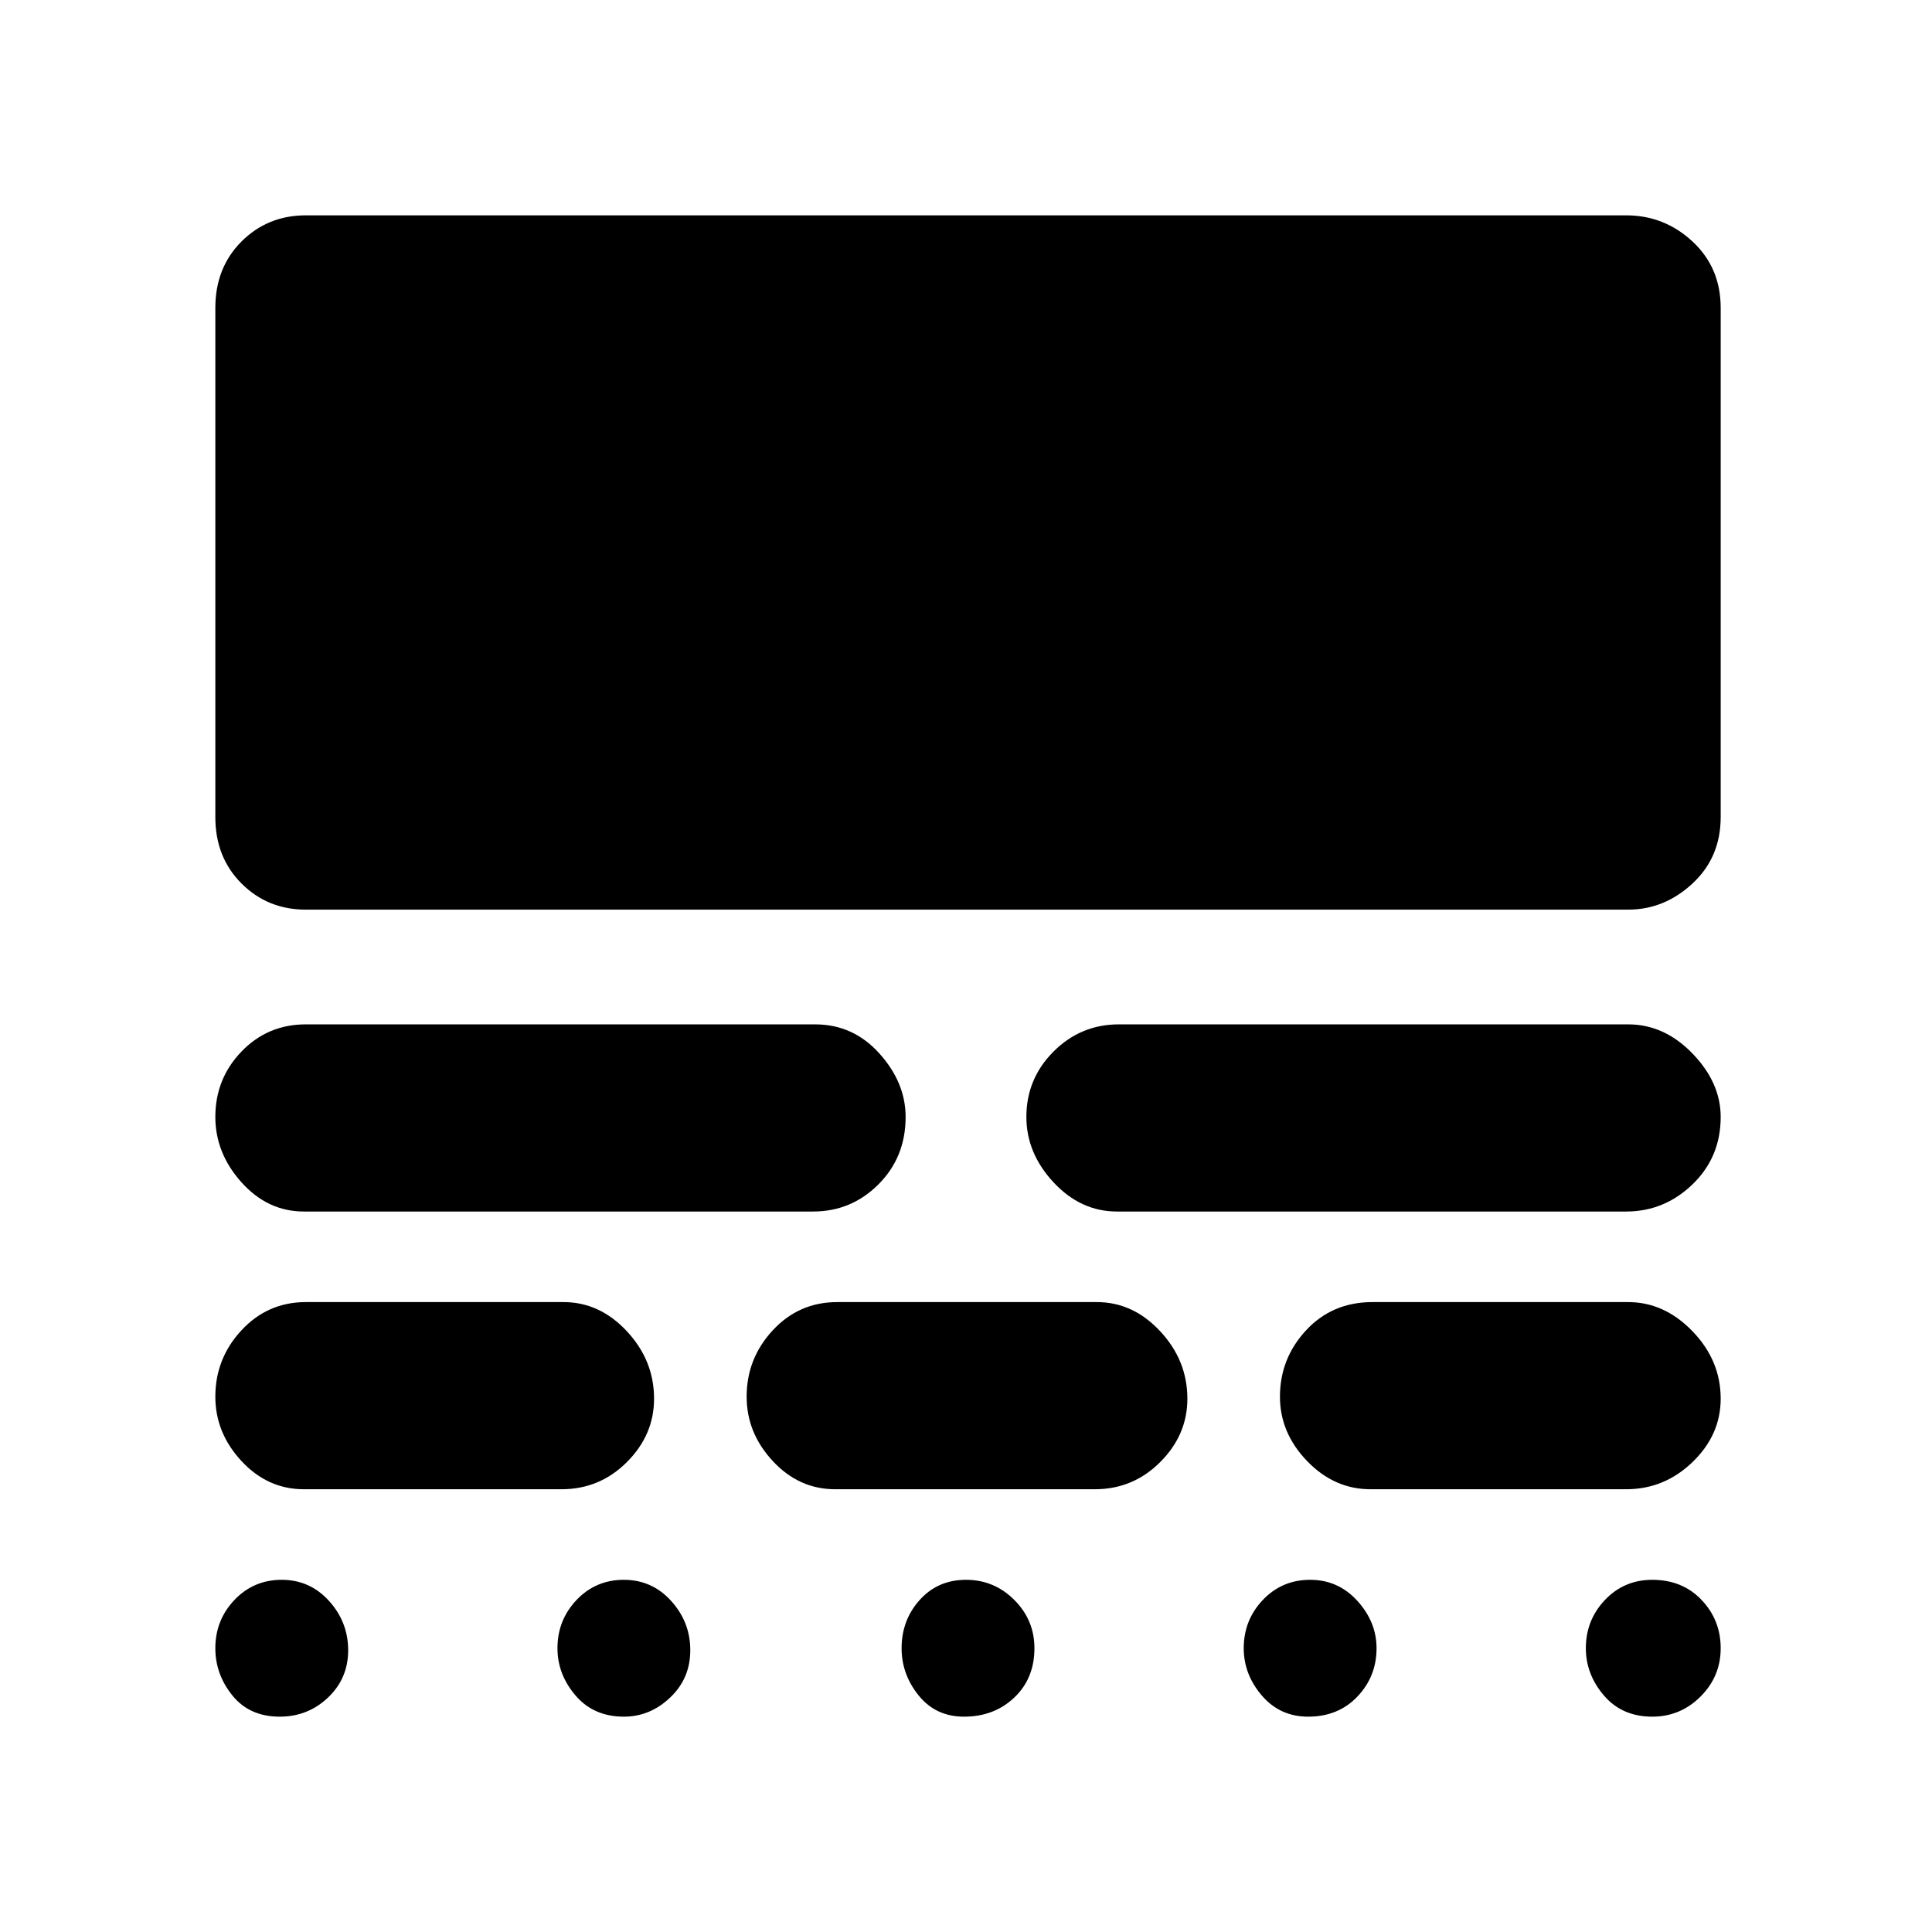 <svg xmlns="http://www.w3.org/2000/svg" height="48" width="48"><path d="M7 39.25Q7.7 39.25 8.175 39.775Q8.65 40.3 8.65 41Q8.65 41.7 8.15 42.175Q7.65 42.65 6.95 42.65Q6.2 42.65 5.775 42.125Q5.35 41.6 5.35 40.95Q5.35 40.25 5.825 39.75Q6.3 39.25 7 39.25ZM15.5 39.25Q16.2 39.25 16.675 39.775Q17.15 40.3 17.15 41Q17.15 41.7 16.65 42.175Q16.15 42.65 15.5 42.65Q14.75 42.65 14.3 42.125Q13.85 41.6 13.85 40.95Q13.85 40.25 14.325 39.75Q14.8 39.25 15.5 39.25ZM24 39.25Q24.7 39.25 25.2 39.75Q25.7 40.25 25.7 40.95Q25.7 41.7 25.2 42.175Q24.7 42.65 23.95 42.65Q23.25 42.65 22.825 42.125Q22.4 41.6 22.4 40.95Q22.4 40.25 22.85 39.75Q23.3 39.25 24 39.25ZM32.55 39.25Q33.25 39.25 33.725 39.775Q34.2 40.3 34.2 40.95Q34.2 41.65 33.725 42.15Q33.25 42.65 32.5 42.65Q31.8 42.65 31.35 42.125Q30.9 41.6 30.9 40.95Q30.9 40.25 31.375 39.75Q31.85 39.25 32.55 39.25ZM41.05 39.25Q41.8 39.25 42.275 39.75Q42.75 40.25 42.75 40.95Q42.75 41.65 42.25 42.15Q41.75 42.65 41.05 42.65Q40.3 42.65 39.85 42.125Q39.4 41.6 39.4 40.95Q39.4 40.25 39.875 39.75Q40.35 39.25 41.05 39.25ZM14 32.35Q14.9 32.35 15.575 33.075Q16.25 33.8 16.25 34.75Q16.25 35.65 15.575 36.325Q14.9 37 13.95 37H7.55Q6.65 37 6 36.3Q5.35 35.6 5.35 34.7Q5.35 33.75 6 33.05Q6.65 32.35 7.6 32.35ZM27.25 32.35Q28.15 32.35 28.825 33.075Q29.5 33.8 29.5 34.75Q29.5 35.65 28.825 36.325Q28.15 37 27.2 37H20.75Q19.85 37 19.2 36.3Q18.55 35.6 18.55 34.7Q18.55 33.75 19.2 33.05Q19.85 32.35 20.8 32.35ZM40.45 32.35Q41.35 32.35 42.05 33.075Q42.75 33.8 42.75 34.75Q42.75 35.65 42.05 36.325Q41.35 37 40.4 37H34.05Q33.15 37 32.475 36.3Q31.8 35.6 31.8 34.7Q31.8 33.75 32.45 33.05Q33.1 32.35 34.1 32.35ZM20.25 25.45Q21.2 25.45 21.85 26.175Q22.5 26.9 22.5 27.75Q22.5 28.75 21.825 29.425Q21.15 30.1 20.2 30.1H7.55Q6.65 30.1 6 29.375Q5.35 28.65 5.35 27.75Q5.35 26.8 6 26.125Q6.65 25.45 7.6 25.45ZM40.45 25.45Q41.35 25.45 42.05 26.175Q42.75 26.9 42.75 27.75Q42.75 28.75 42.05 29.425Q41.35 30.1 40.4 30.1H27.75Q26.85 30.1 26.175 29.375Q25.5 28.65 25.5 27.75Q25.5 26.8 26.175 26.125Q26.85 25.45 27.8 25.45ZM40.4 5.35Q41.35 5.35 42.05 6Q42.75 6.65 42.75 7.65V20.3Q42.75 21.3 42.05 21.95Q41.35 22.6 40.45 22.6H7.6Q6.65 22.6 6 21.95Q5.35 21.3 5.35 20.3V7.65Q5.35 6.65 6 6Q6.65 5.35 7.6 5.35Z"/></svg>